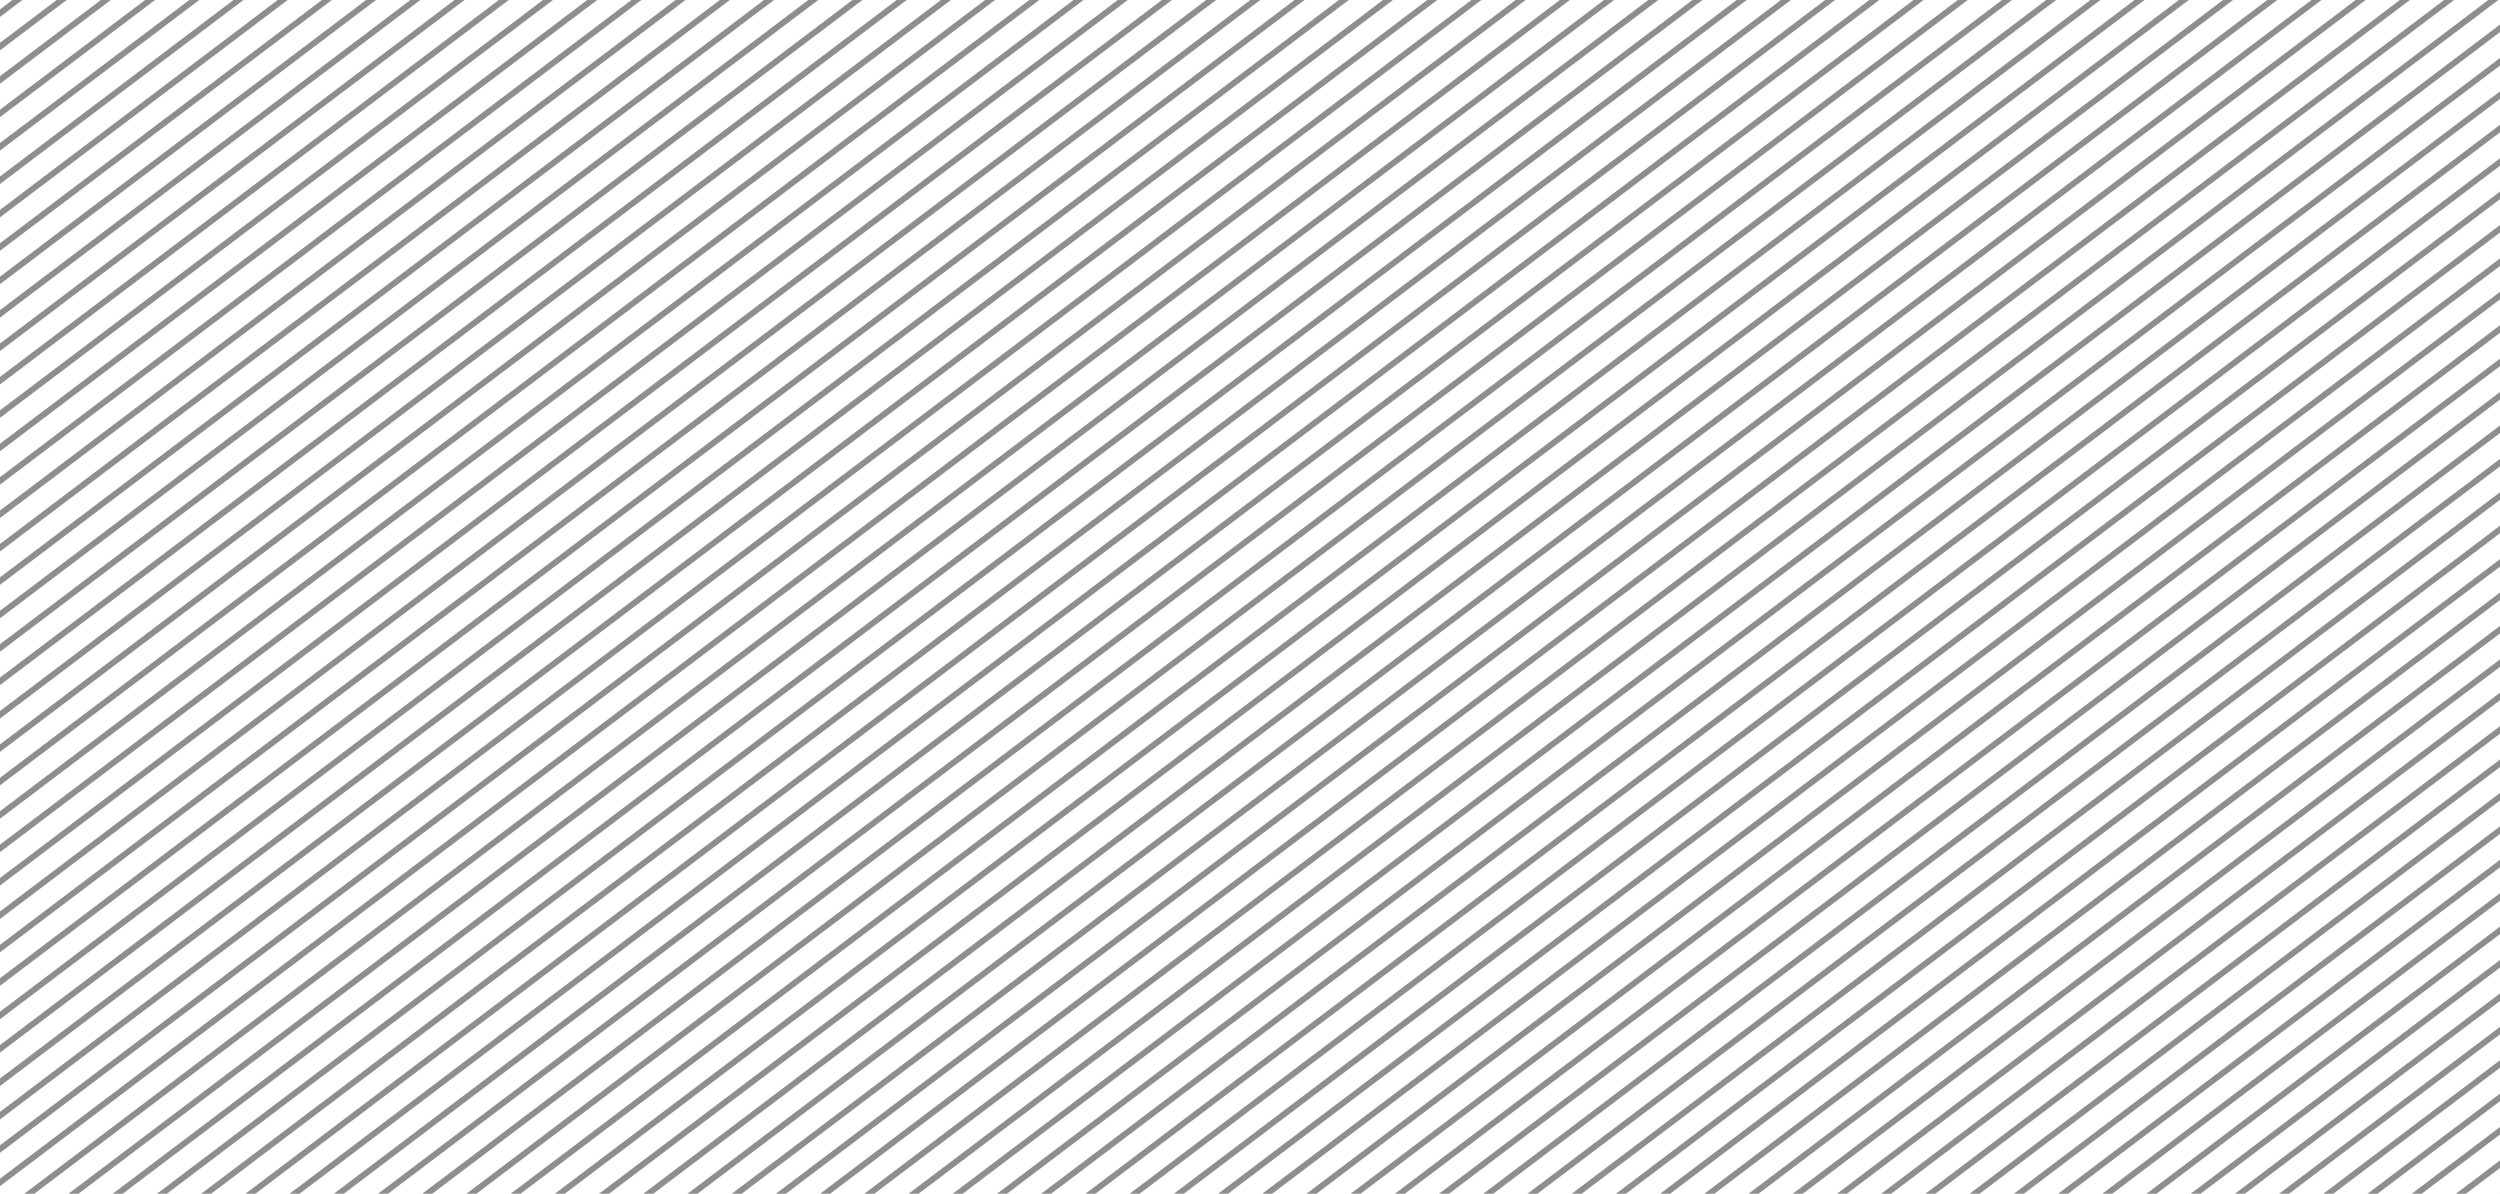 <svg width="400" height="191" viewBox="0 0 400 191" fill="none" xmlns="http://www.w3.org/2000/svg">
<line y1="-0.5" x2="559.408" y2="-0.5" transform="matrix(-0.798 0.603 0.798 0.603 419.922 0.77)" stroke="#8E8E8E"/>
<line y1="-0.5" x2="559.408" y2="-0.5" transform="matrix(-0.798 0.603 0.798 0.603 533.055 86.328)" stroke="#8E8E8E"/>
<line y1="-0.5" x2="559.408" y2="-0.5" transform="matrix(-0.798 0.603 0.798 0.603 540.055 86.324)" stroke="#8E8E8E"/>
<line y1="-0.5" x2="559.408" y2="-0.5" transform="matrix(-0.798 0.603 0.798 0.603 547.062 86.328)" stroke="#8E8E8E"/>
<line y1="-0.5" x2="559.408" y2="-0.5" transform="matrix(-0.798 0.603 0.798 0.603 555.062 86.324)" stroke="#8E8E8E"/>
<line y1="-0.5" x2="559.408" y2="-0.5" transform="matrix(-0.798 0.603 0.798 0.603 306.789 -84.789)" stroke="#8E8E8E"/>
<line y1="-0.5" x2="559.408" y2="-0.5" transform="matrix(-0.798 0.603 0.798 0.603 363.359 -42.008)" stroke="#8E8E8E"/>
<line y1="-0.5" x2="559.408" y2="-0.5" transform="matrix(-0.798 0.603 0.798 0.603 476.492 43.547)" stroke="#8E8E8E"/>
<line y1="-0.5" x2="559.408" y2="-0.5" transform="matrix(-0.798 0.603 0.798 0.603 250.219 -127.566)" stroke="#8E8E8E"/>
<line y1="-0.5" x2="559.408" y2="-0.5" transform="matrix(-0.798 0.603 0.798 0.603 391.641 -20.617)" stroke="#8E8E8E"/>
<line y1="-0.5" x2="559.408" y2="-0.5" transform="matrix(-0.798 0.603 0.798 0.603 504.781 64.938)" stroke="#8E8E8E"/>
<line y1="-0.5" x2="559.408" y2="-0.5" transform="matrix(-0.798 0.603 0.798 0.603 278.508 -106.18)" stroke="#8E8E8E"/>
<line y1="-0.5" x2="559.408" y2="-0.5" transform="matrix(-0.798 0.603 0.798 0.603 335.07 -63.398)" stroke="#8E8E8E"/>
<line y1="-0.5" x2="559.408" y2="-0.5" transform="matrix(-0.798 0.603 0.798 0.603 448.211 22.156)" stroke="#8E8E8E"/>
<line y1="-0.5" x2="559.408" y2="-0.5" transform="matrix(-0.798 0.603 0.798 0.603 221.938 -148.957)" stroke="#8E8E8E"/>
<line y1="-0.5" x2="559.408" y2="-0.5" transform="matrix(-0.798 0.603 0.798 0.603 405.781 -9.922)" stroke="#8E8E8E"/>
<line y1="-0.5" x2="559.408" y2="-0.5" transform="matrix(-0.798 0.603 0.798 0.603 518.922 75.633)" stroke="#8E8E8E"/>
<line y1="-0.5" x2="559.408" y2="-0.5" transform="matrix(-0.798 0.603 0.798 0.603 292.648 -95.484)" stroke="#8E8E8E"/>
<line y1="-0.5" x2="559.408" y2="-0.5" transform="matrix(-0.798 0.603 0.798 0.603 349.211 -52.703)" stroke="#8E8E8E"/>
<line y1="-0.5" x2="559.408" y2="-0.5" transform="matrix(-0.798 0.603 0.798 0.603 462.352 32.852)" stroke="#8E8E8E"/>
<line y1="-0.5" x2="559.408" y2="-0.5" transform="matrix(-0.798 0.603 0.798 0.603 236.078 -138.266)" stroke="#8E8E8E"/>
<line y1="-0.5" x2="559.408" y2="-0.5" transform="matrix(-0.798 0.603 0.798 0.603 377.5 -31.312)" stroke="#8E8E8E"/>
<line y1="-0.5" x2="559.408" y2="-0.5" transform="matrix(-0.798 0.603 0.798 0.603 490.633 54.242)" stroke="#8E8E8E"/>
<line y1="-0.5" x2="559.408" y2="-0.5" transform="matrix(-0.798 0.603 0.798 0.603 264.359 -116.875)" stroke="#8E8E8E"/>
<line y1="-0.5" x2="559.408" y2="-0.5" transform="matrix(-0.798 0.603 0.798 0.603 320.93 -74.094)" stroke="#8E8E8E"/>
<line y1="-0.5" x2="559.408" y2="-0.5" transform="matrix(-0.798 0.603 0.798 0.603 434.07 11.465)" stroke="#8E8E8E"/>
<line y1="-0.5" x2="559.408" y2="-0.5" transform="matrix(-0.798 0.603 0.798 0.603 207.797 -159.652)" stroke="#8E8E8E"/>
<line y1="-0.5" x2="559.408" y2="-0.5" transform="matrix(-0.798 0.603 0.798 0.603 412.852 -4.578)" stroke="#8E8E8E"/>
<line y1="-0.5" x2="559.408" y2="-0.5" transform="matrix(-0.798 0.603 0.798 0.603 525.992 80.981)" stroke="#8E8E8E"/>
<line y1="-0.5" x2="559.408" y2="-0.5" transform="matrix(-0.798 0.603 0.798 0.603 299.719 -90.137)" stroke="#8E8E8E"/>
<line y1="-0.5" x2="559.408" y2="-0.5" transform="matrix(-0.798 0.603 0.798 0.603 356.289 -47.355)" stroke="#8E8E8E"/>
<line y1="-0.5" x2="559.408" y2="-0.5" transform="matrix(-0.798 0.603 0.798 0.603 469.422 38.203)" stroke="#8E8E8E"/>
<line y1="-0.5" x2="559.408" y2="-0.5" transform="matrix(-0.798 0.603 0.798 0.603 243.148 -132.914)" stroke="#8E8E8E"/>
<line y1="-0.5" x2="559.408" y2="-0.5" transform="matrix(-0.798 0.603 0.798 0.603 384.57 -25.969)" stroke="#8E8E8E"/>
<line y1="-0.5" x2="559.408" y2="-0.5" transform="matrix(-0.798 0.603 0.798 0.603 497.711 59.59)" stroke="#8E8E8E"/>
<line y1="-0.5" x2="559.408" y2="-0.5" transform="matrix(-0.798 0.603 0.798 0.603 271.43 -111.527)" stroke="#8E8E8E"/>
<line y1="-0.5" x2="559.408" y2="-0.5" transform="matrix(-0.798 0.603 0.798 0.603 328 -68.746)" stroke="#8E8E8E"/>
<line y1="-0.5" x2="559.408" y2="-0.5" transform="matrix(-0.798 0.603 0.798 0.603 441.141 16.812)" stroke="#8E8E8E"/>
<line y1="-0.5" x2="559.408" y2="-0.5" transform="matrix(-0.798 0.603 0.798 0.603 214.867 -154.305)" stroke="#8E8E8E"/>
<line y1="-0.5" x2="559.408" y2="-0.5" transform="matrix(-0.798 0.603 0.798 0.603 398.711 -15.27)" stroke="#8E8E8E"/>
<line y1="-0.5" x2="559.408" y2="-0.5" transform="matrix(-0.798 0.603 0.798 0.603 511.852 70.285)" stroke="#8E8E8E"/>
<line y1="-0.5" x2="559.408" y2="-0.5" transform="matrix(-0.798 0.603 0.798 0.603 285.578 -100.828)" stroke="#8E8E8E"/>
<line y1="-0.5" x2="559.408" y2="-0.5" transform="matrix(-0.798 0.603 0.798 0.603 342.141 -58.051)" stroke="#8E8E8E"/>
<line y1="-0.5" x2="559.408" y2="-0.5" transform="matrix(-0.798 0.603 0.798 0.603 455.281 27.504)" stroke="#8E8E8E"/>
<line y1="-0.5" x2="559.408" y2="-0.5" transform="matrix(-0.798 0.603 0.798 0.603 229.008 -143.609)" stroke="#8E8E8E"/>
<line y1="-0.5" x2="559.408" y2="-0.5" transform="matrix(-0.798 0.603 0.798 0.603 370.43 -36.66)" stroke="#8E8E8E"/>
<line y1="-0.5" x2="559.408" y2="-0.5" transform="matrix(-0.798 0.603 0.798 0.603 483.562 48.895)" stroke="#8E8E8E"/>
<line y1="-0.5" x2="559.408" y2="-0.5" transform="matrix(-0.798 0.603 0.798 0.603 257.289 -122.219)" stroke="#8E8E8E"/>
<line y1="-0.5" x2="559.408" y2="-0.5" transform="matrix(-0.798 0.603 0.798 0.603 313.859 -79.441)" stroke="#8E8E8E"/>
<line y1="-0.5" x2="559.408" y2="-0.5" transform="matrix(-0.798 0.603 0.798 0.603 427 6.121)" stroke="#8E8E8E"/>
<line y1="-0.5" x2="559.408" y2="-0.5" transform="matrix(-0.798 0.603 0.798 0.603 200.719 -165)" stroke="#8E8E8E"/>
<line y1="-0.5" x2="559.408" y2="-0.5" transform="matrix(-0.798 0.603 0.798 0.603 416.391 -1.902)" stroke="#8E8E8E"/>
<line y1="-0.5" x2="559.408" y2="-0.5" transform="matrix(-0.798 0.603 0.798 0.603 529.523 83.652)" stroke="#8E8E8E"/>
<line y1="-0.5" x2="559.408" y2="-0.5" transform="matrix(-0.798 0.603 0.798 0.603 303.25 -87.461)" stroke="#8E8E8E"/>
<line y1="-0.5" x2="559.408" y2="-0.5" transform="matrix(-0.798 0.603 0.798 0.603 359.82 -44.68)" stroke="#8E8E8E"/>
<line y1="-0.5" x2="559.408" y2="-0.5" transform="matrix(-0.798 0.603 0.798 0.603 472.961 40.875)" stroke="#8E8E8E"/>
<line y1="-0.5" x2="559.408" y2="-0.5" transform="matrix(-0.798 0.603 0.798 0.603 246.688 -130.242)" stroke="#8E8E8E"/>
<line y1="-0.5" x2="559.408" y2="-0.5" transform="matrix(-0.798 0.603 0.798 0.603 388.109 -23.293)" stroke="#8E8E8E"/>
<line y1="-0.5" x2="559.408" y2="-0.5" transform="matrix(-0.798 0.603 0.798 0.603 501.242 62.266)" stroke="#8E8E8E"/>
<line y1="-0.5" x2="559.408" y2="-0.5" transform="matrix(-0.798 0.603 0.798 0.603 274.969 -108.852)" stroke="#8E8E8E"/>
<line y1="-0.5" x2="559.408" y2="-0.5" transform="matrix(-0.798 0.603 0.798 0.603 331.539 -66.07)" stroke="#8E8E8E"/>
<line y1="-0.5" x2="559.408" y2="-0.5" transform="matrix(-0.798 0.603 0.798 0.603 444.672 19.484)" stroke="#8E8E8E"/>
<line y1="-0.5" x2="559.408" y2="-0.5" transform="matrix(-0.798 0.603 0.798 0.603 218.398 -151.633)" stroke="#8E8E8E"/>
<line y1="-0.5" x2="559.408" y2="-0.5" transform="matrix(-0.798 0.603 0.798 0.603 402.25 -12.598)" stroke="#8E8E8E"/>
<line y1="-0.5" x2="559.408" y2="-0.5" transform="matrix(-0.798 0.603 0.798 0.603 515.383 72.961)" stroke="#8E8E8E"/>
<line y1="-0.5" x2="559.408" y2="-0.5" transform="matrix(-0.798 0.603 0.798 0.603 289.109 -98.156)" stroke="#8E8E8E"/>
<line y1="-0.5" x2="559.408" y2="-0.5" transform="matrix(-0.798 0.603 0.798 0.603 345.68 -55.379)" stroke="#8E8E8E"/>
<line y1="-0.5" x2="559.408" y2="-0.5" transform="matrix(-0.798 0.603 0.798 0.603 458.812 30.18)" stroke="#8E8E8E"/>
<line y1="-0.5" x2="559.408" y2="-0.5" transform="matrix(-0.798 0.603 0.798 0.603 232.539 -140.938)" stroke="#8E8E8E"/>
<line y1="-0.5" x2="559.408" y2="-0.5" transform="matrix(-0.798 0.603 0.798 0.603 373.961 -33.988)" stroke="#8E8E8E"/>
<line y1="-0.5" x2="559.408" y2="-0.5" transform="matrix(-0.798 0.603 0.798 0.603 487.102 51.57)" stroke="#8E8E8E"/>
<line y1="-0.5" x2="559.408" y2="-0.5" transform="matrix(-0.798 0.603 0.798 0.603 260.828 -119.547)" stroke="#8E8E8E"/>
<line y1="-0.5" x2="559.408" y2="-0.5" transform="matrix(-0.798 0.603 0.798 0.603 317.398 -76.766)" stroke="#8E8E8E"/>
<line y1="-0.5" x2="559.408" y2="-0.5" transform="matrix(-0.798 0.603 0.798 0.603 430.531 8.793)" stroke="#8E8E8E"/>
<line y1="-0.5" x2="559.408" y2="-0.5" transform="matrix(-0.798 0.603 0.798 0.603 204.258 -162.328)" stroke="#8E8E8E"/>
<line y1="-0.5" x2="559.408" y2="-0.5" transform="matrix(-0.798 0.603 0.798 0.603 409.32 -7.25)" stroke="#8E8E8E"/>
<line y1="-0.5" x2="559.408" y2="-0.5" transform="matrix(-0.798 0.603 0.798 0.603 522.453 78.309)" stroke="#8E8E8E"/>
<line y1="-0.5" x2="559.408" y2="-0.5" transform="matrix(-0.798 0.603 0.798 0.603 296.18 -92.809)" stroke="#8E8E8E"/>
<line y1="-0.5" x2="559.408" y2="-0.5" transform="matrix(-0.798 0.603 0.798 0.603 352.75 -50.027)" stroke="#8E8E8E"/>
<line y1="-0.5" x2="559.408" y2="-0.5" transform="matrix(-0.798 0.603 0.798 0.603 465.891 35.527)" stroke="#8E8E8E"/>
<line y1="-0.5" x2="559.408" y2="-0.5" transform="matrix(-0.798 0.603 0.798 0.603 239.609 -135.59)" stroke="#8E8E8E"/>
<line y1="-0.5" x2="559.408" y2="-0.5" transform="matrix(-0.798 0.603 0.798 0.603 381.031 -28.641)" stroke="#8E8E8E"/>
<line y1="-0.5" x2="559.408" y2="-0.5" transform="matrix(-0.798 0.603 0.798 0.603 494.172 56.918)" stroke="#8E8E8E"/>
<line y1="-0.5" x2="559.408" y2="-0.5" transform="matrix(-0.798 0.603 0.798 0.603 267.898 -114.199)" stroke="#8E8E8E"/>
<line y1="-0.5" x2="559.408" y2="-0.5" transform="matrix(-0.798 0.603 0.798 0.603 324.469 -71.418)" stroke="#8E8E8E"/>
<line y1="-0.5" x2="559.408" y2="-0.5" transform="matrix(-0.798 0.603 0.798 0.603 437.602 14.137)" stroke="#8E8E8E"/>
<line y1="-0.5" x2="559.408" y2="-0.5" transform="matrix(-0.798 0.603 0.798 0.603 211.328 -156.98)" stroke="#8E8E8E"/>
<line y1="-0.5" x2="559.408" y2="-0.5" transform="matrix(-0.798 0.603 0.798 0.603 395.18 -17.945)" stroke="#8E8E8E"/>
<line y1="-0.5" x2="559.408" y2="-0.5" transform="matrix(-0.798 0.603 0.798 0.603 508.312 67.613)" stroke="#8E8E8E"/>
<line y1="-0.5" x2="559.408" y2="-0.5" transform="matrix(-0.798 0.603 0.798 0.603 282.039 -103.504)" stroke="#8E8E8E"/>
<line y1="-0.5" x2="559.408" y2="-0.5" transform="matrix(-0.798 0.603 0.798 0.603 338.609 -60.727)" stroke="#8E8E8E"/>
<line y1="-0.5" x2="559.408" y2="-0.5" transform="matrix(-0.798 0.603 0.798 0.603 451.742 24.832)" stroke="#8E8E8E"/>
<line y1="-0.5" x2="559.408" y2="-0.5" transform="matrix(-0.798 0.603 0.798 0.603 225.469 -146.285)" stroke="#8E8E8E"/>
<line y1="-0.5" x2="559.408" y2="-0.5" transform="matrix(-0.798 0.603 0.798 0.603 366.891 -39.336)" stroke="#8E8E8E"/>
<line y1="-0.5" x2="559.408" y2="-0.5" transform="matrix(-0.798 0.603 0.798 0.603 480.031 46.223)" stroke="#8E8E8E"/>
<line y1="-0.5" x2="559.408" y2="-0.5" transform="matrix(-0.798 0.603 0.798 0.603 253.758 -124.895)" stroke="#8E8E8E"/>
<line y1="-0.5" x2="559.408" y2="-0.5" transform="matrix(-0.798 0.603 0.798 0.603 310.32 -82.117)" stroke="#8E8E8E"/>
<line y1="-0.5" x2="559.408" y2="-0.5" transform="matrix(-0.798 0.603 0.798 0.603 423.461 3.445)" stroke="#8E8E8E"/>
<line y1="-0.5" x2="559.408" y2="-0.5" transform="matrix(-0.798 0.603 0.798 0.603 197.188 -167.676)" stroke="#8E8E8E"/>
</svg>
